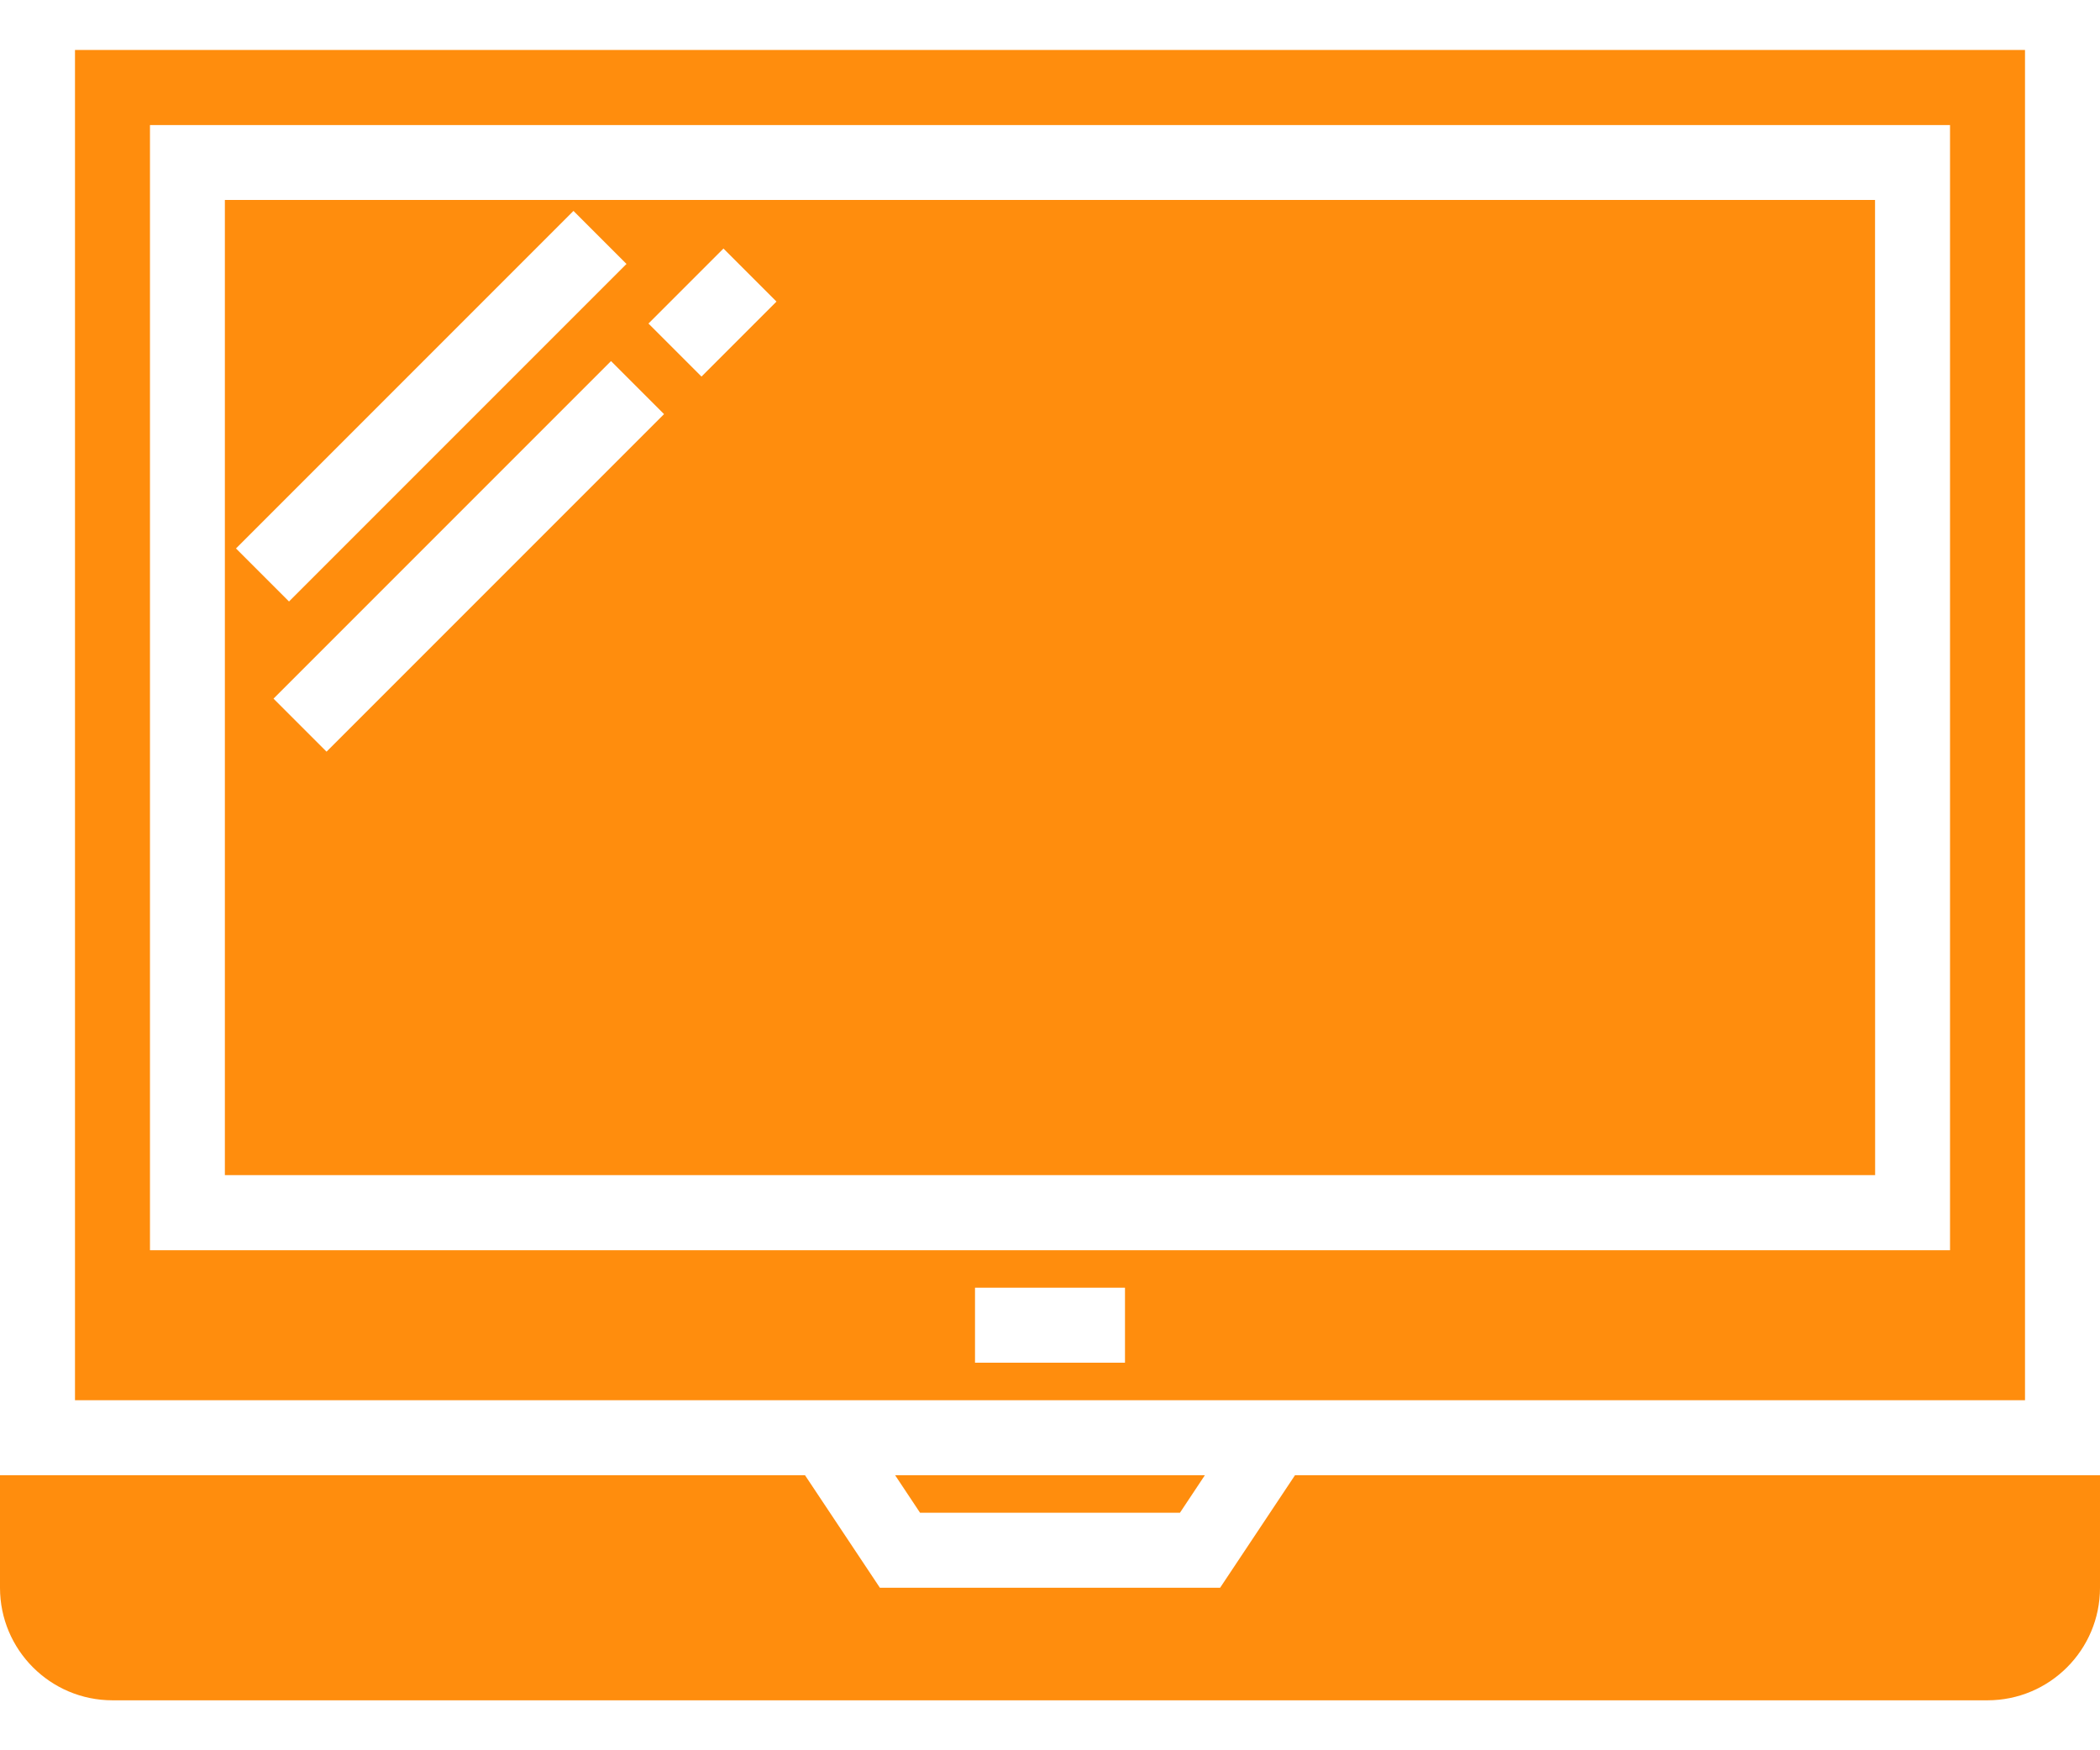 <svg xmlns="http://www.w3.org/2000/svg" width="24" height="20" viewBox="0 0 24 20"><g><g clip-path="url(#clip-4581c9c7-84a1-4497-9530-2825ac99de08)"><g><path fill="#ff8d0d" d="M24 16.857h-9.2l-.856 1.286h-3.888L9.2 16.857H0v1.286c0 .71.576 1.286 1.286 1.286h21.428c.71 0 1.286-.576 1.286-1.286z"/></g><g><path fill="#ff8d0d" d="M8.017 4.303l-.606-.606.857-.857.606.606zM3.732 8.589l-.606-.606 3.857-3.857.606.606zM6.554 2.41l.606.606-3.857 3.857-.606-.606zm14.875-.125H2.57v11.143H21.43z"/></g><g><path fill="#ff8d0d" d="M13.485 17.286l.285-.429h-3.54l.285.429z"/></g><g><path fill="#ff8d0d" d="M22.286 14.286H1.714V1.429h20.572zm-9.429 1.285h-1.714v-.857h1.714zm10.286-15H.857V16h22.286z"/></g></g></g></svg>